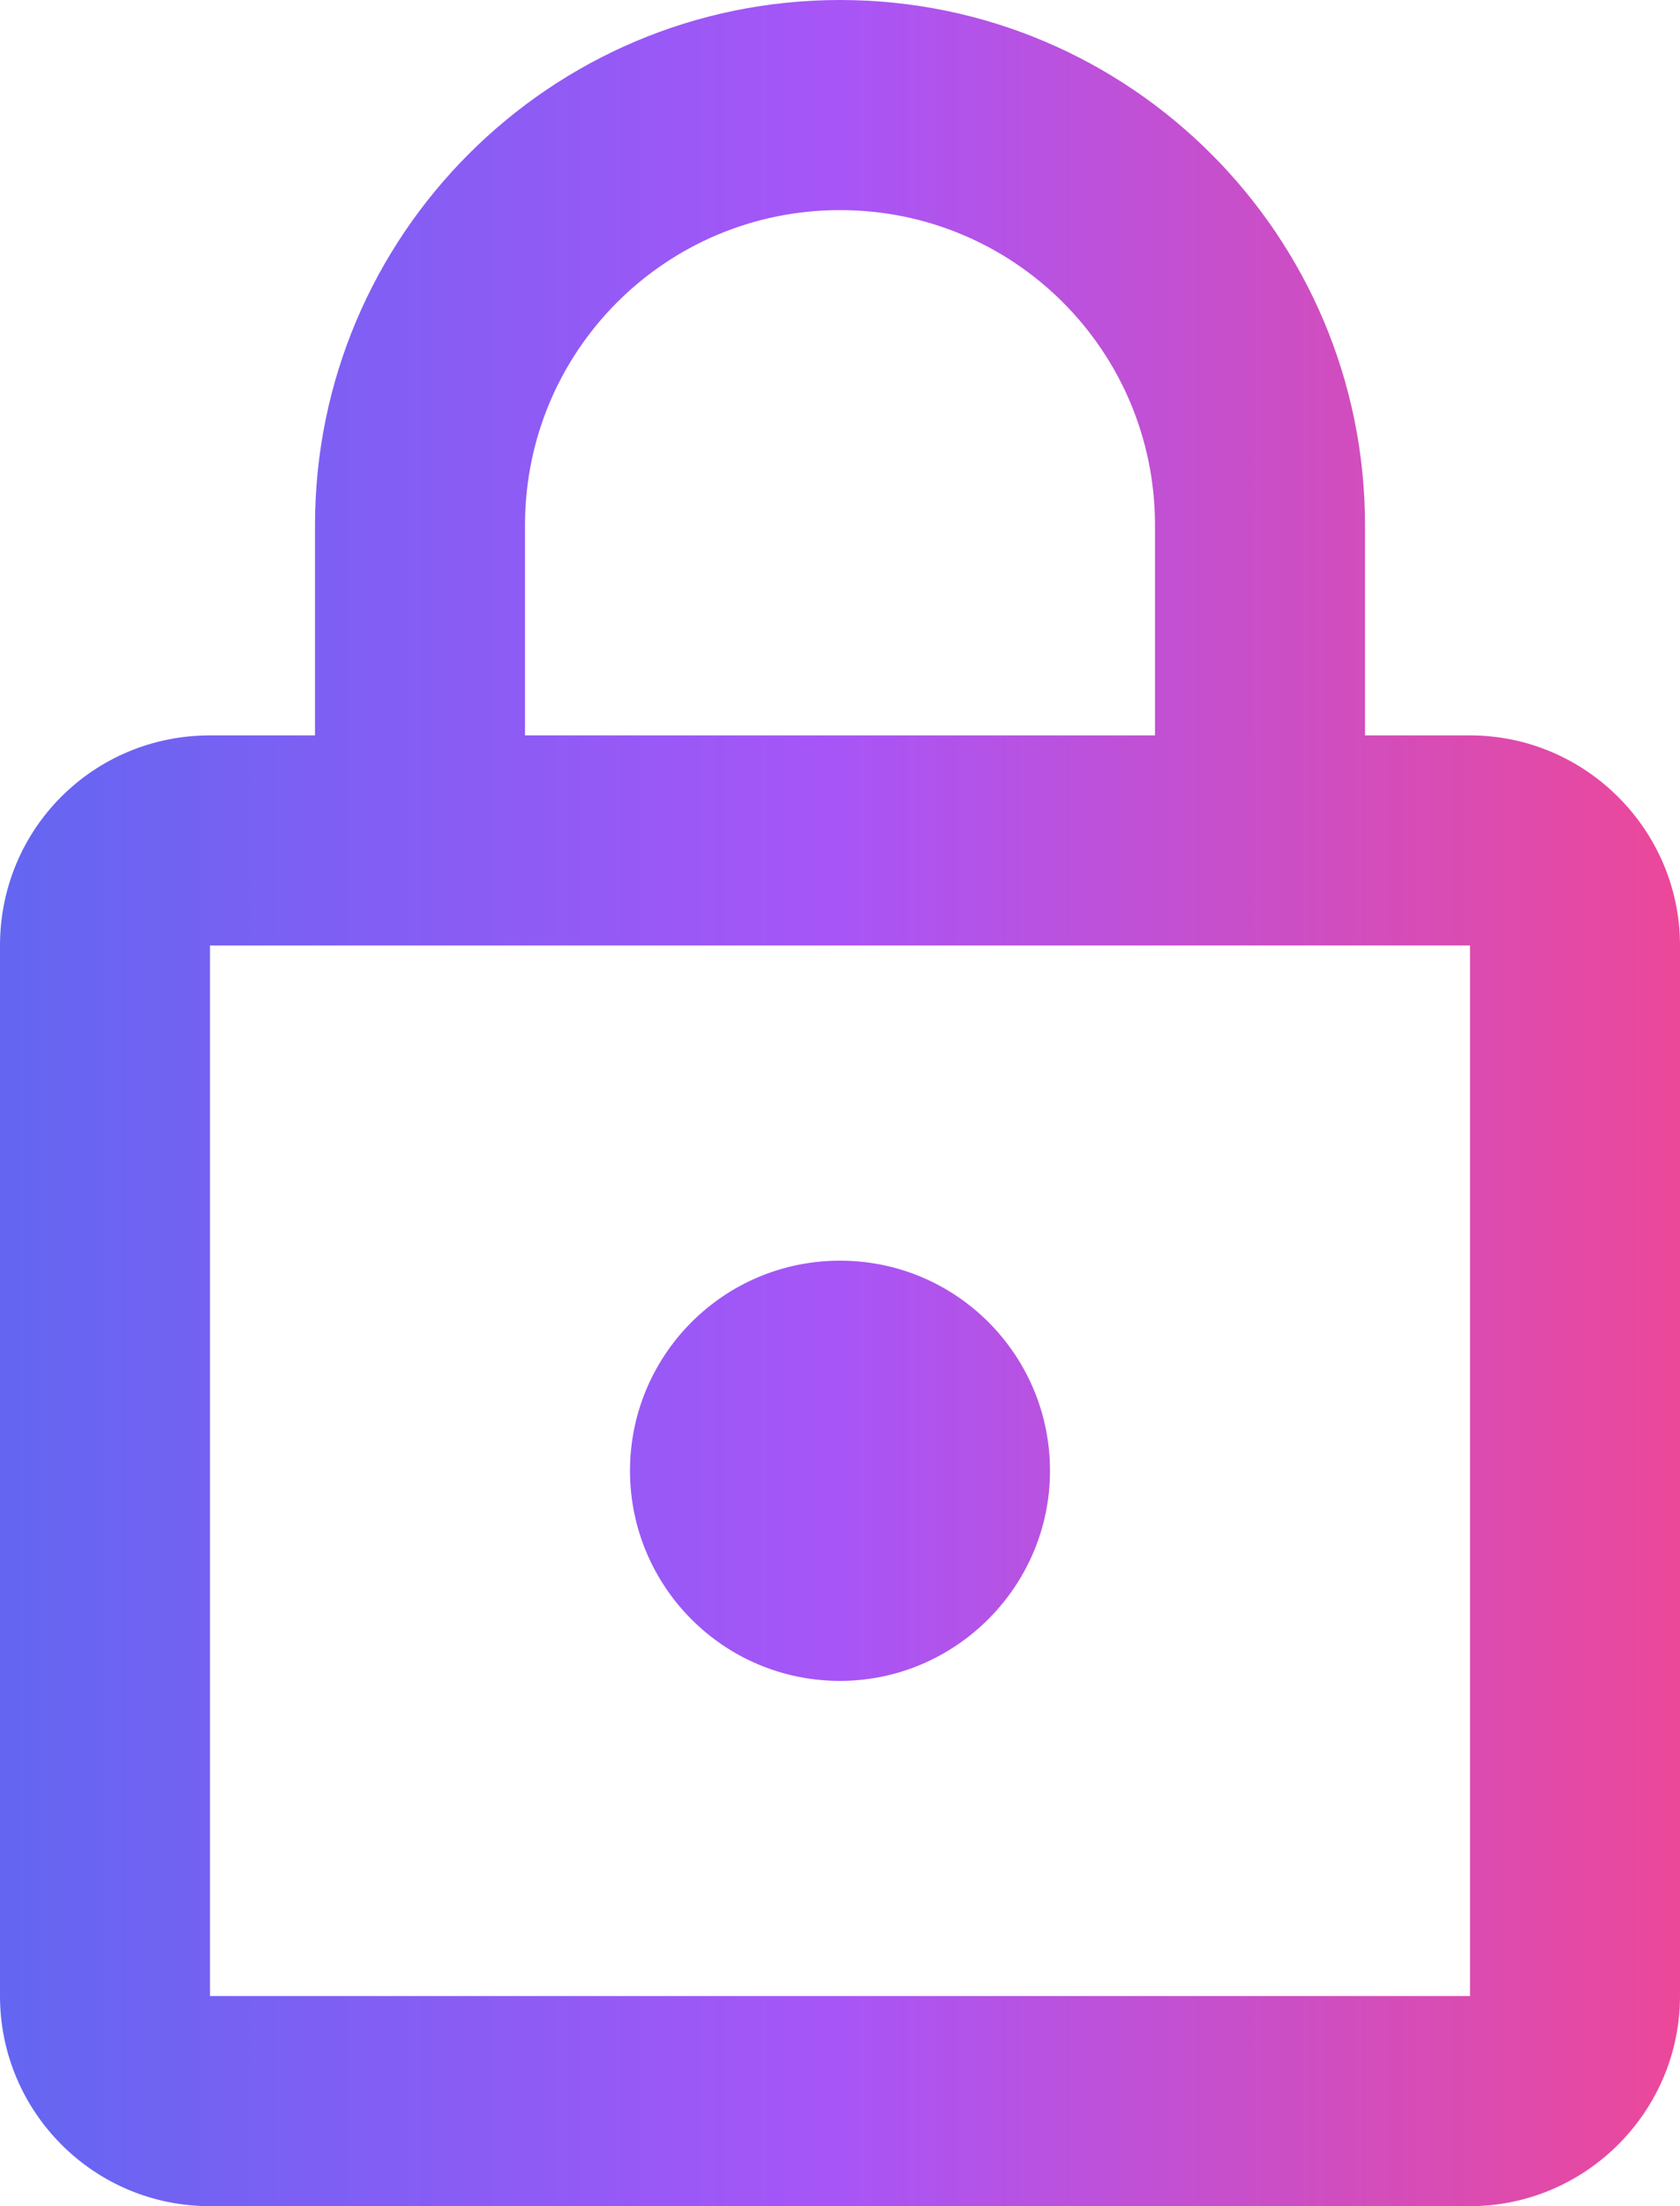 <?xml version="1.0" encoding="UTF-8"?><svg id="Layer_2" xmlns="http://www.w3.org/2000/svg" xmlns:xlink="http://www.w3.org/1999/xlink" viewBox="0 0 16 21"><defs><style>.cls-1{fill:url(#linear-gradient);}</style><linearGradient id="linear-gradient" x1="0" y1="10.5" x2="16" y2="10.5" gradientTransform="matrix(1, 0, 0, 1, 0, 0)" gradientUnits="userSpaceOnUse"><stop offset="0" stop-color="#6366f1"/><stop offset=".5" stop-color="#a855f7"/><stop offset="1" stop-color="#ec4899"/></linearGradient></defs><g id="Layer_1-2"><path class="cls-1" d="M8,16c-1.11,0-2-.9-2-2s.89-2,2-2,2,.9,2,2-.9,2-2,2m6,3V9H2v10H14m0-12c1.1,0,2,.9,2,2v10c0,1.1-.9,2-2,2H2c-1.11,0-2-.9-2-2V9c0-1.11,.89-2,2-2h1v-2C3,2.24,5.24,0,8,0s5,2.24,5,5v2h1M8,2c-1.66,0-3,1.34-3,3v2h6v-2c0-1.66-1.34-3-3-3Z"/></g></svg>